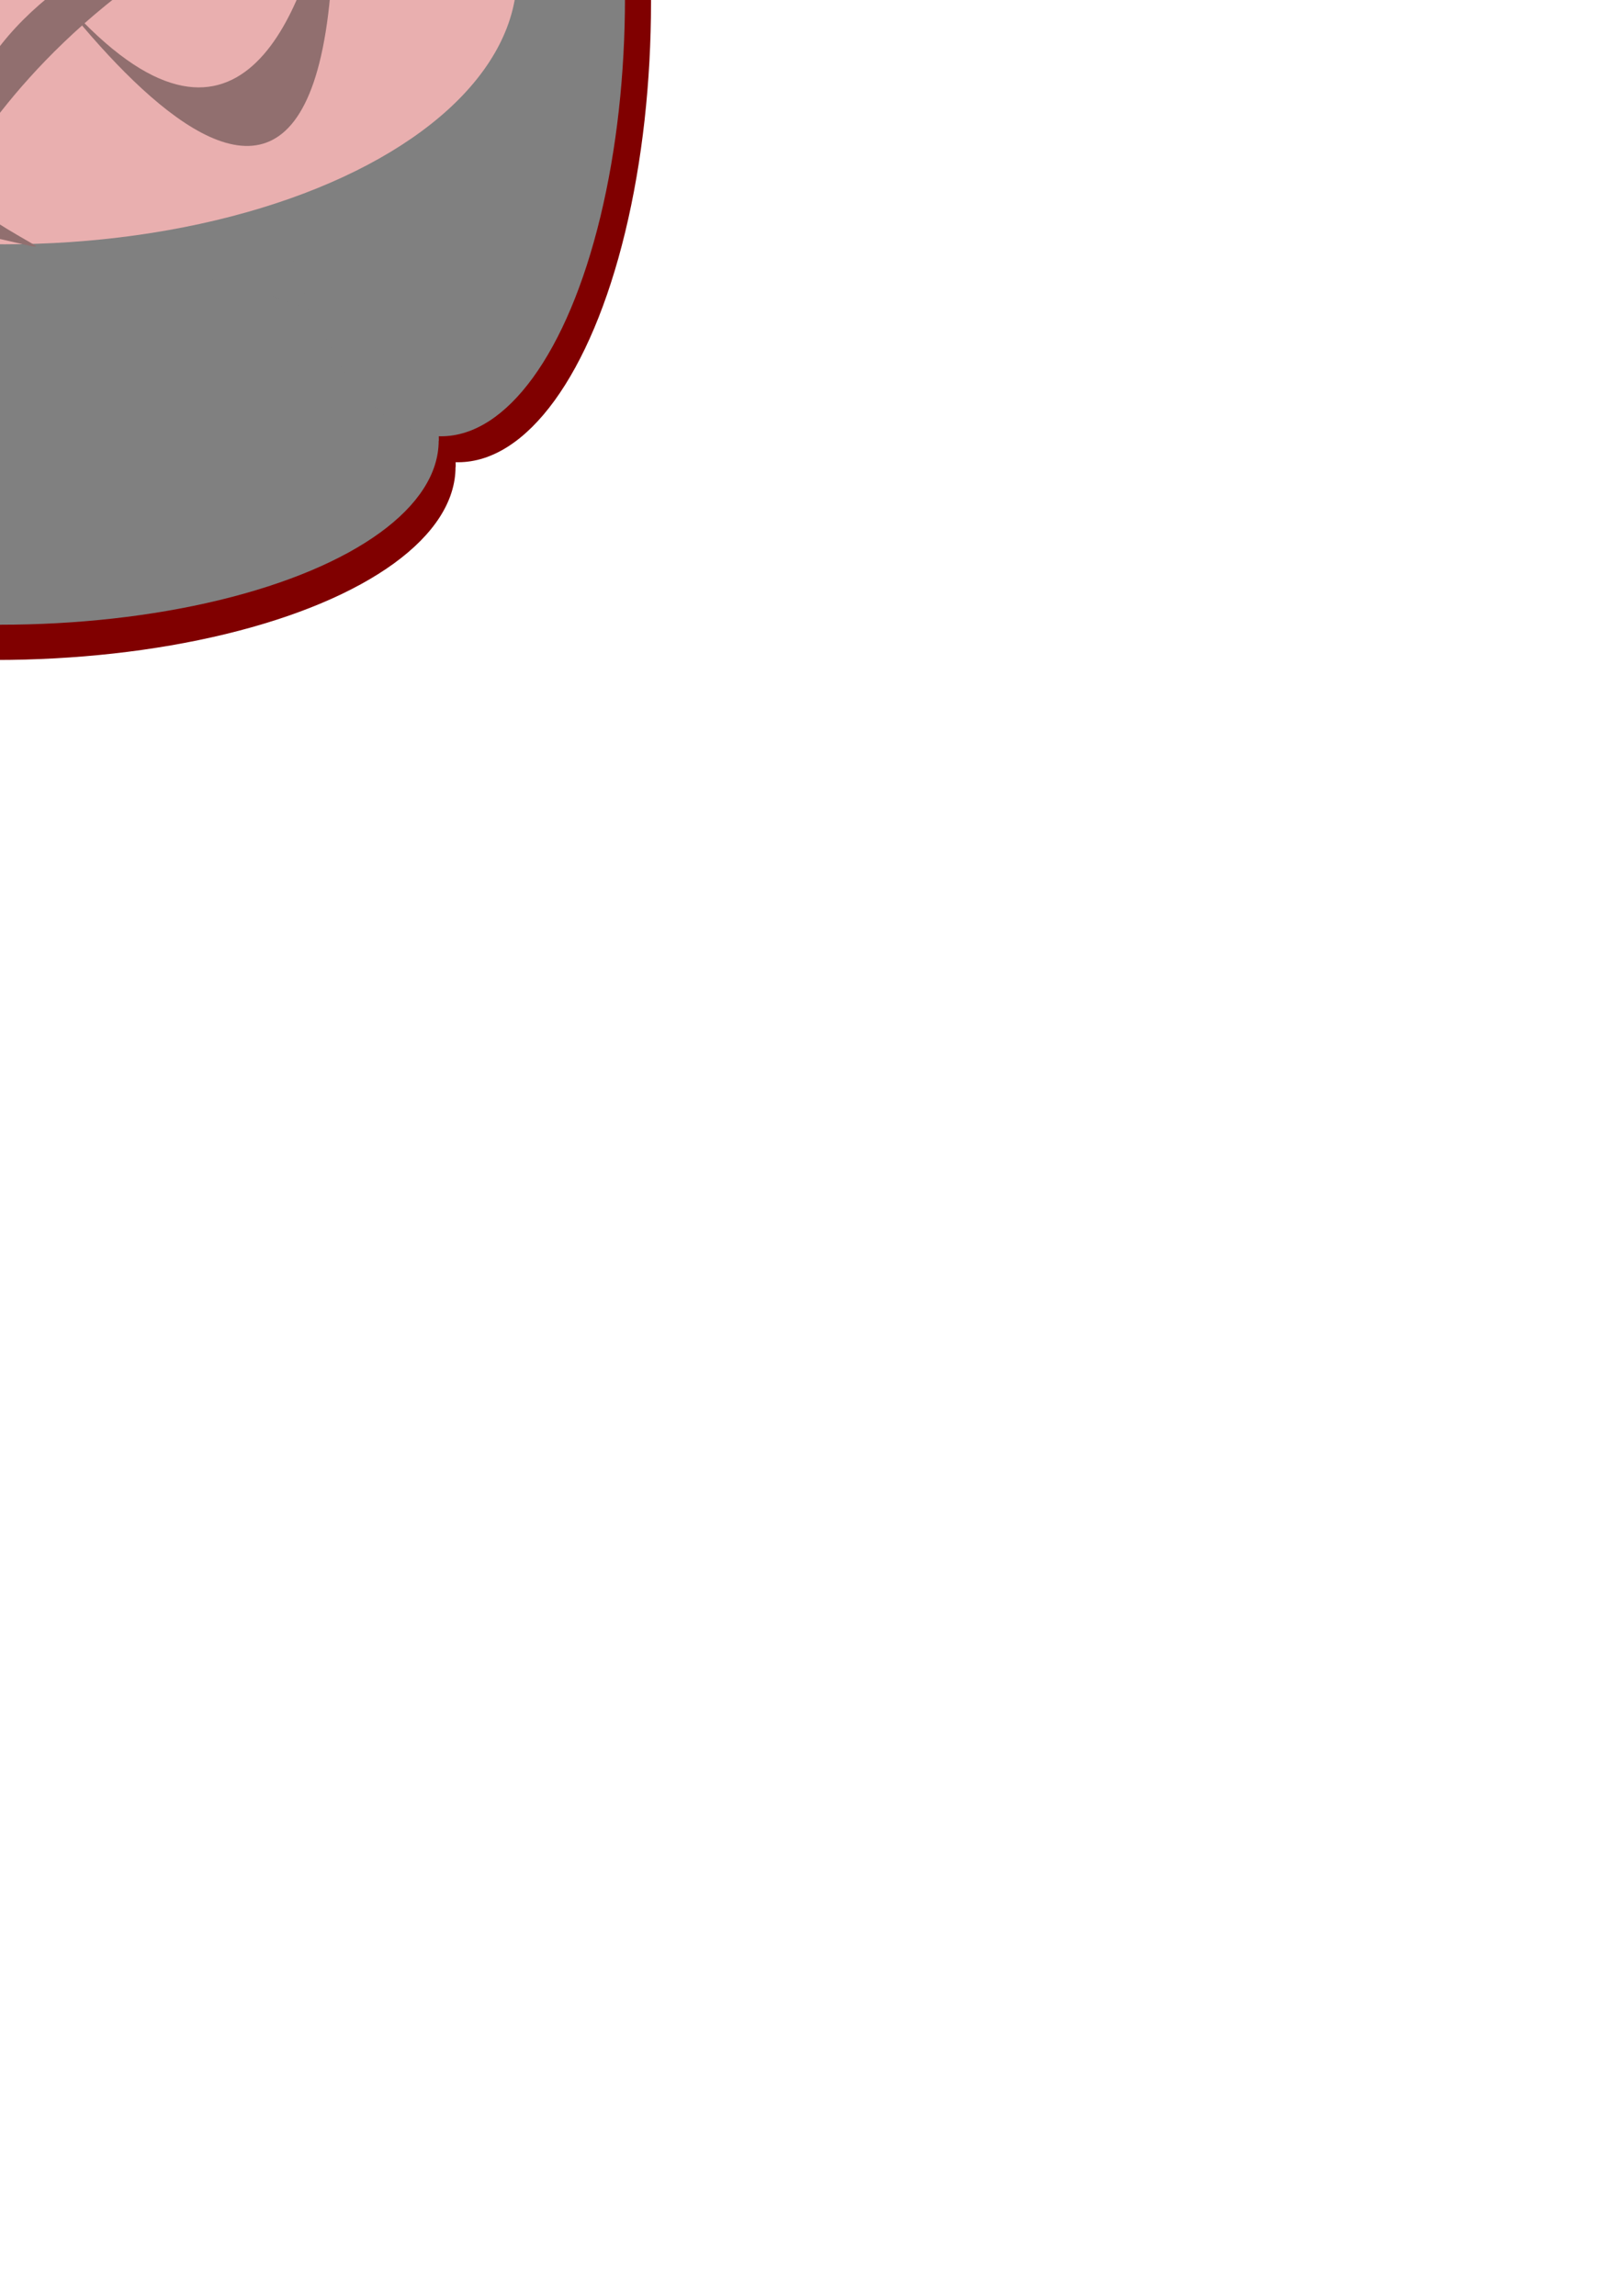 <?xml version="1.0" encoding="UTF-8" standalone="no"?>
<!-- Created with Inkscape (http://www.inkscape.org/) -->

<svg
   xmlns:dc="http://purl.org/dc/elements/1.1/"
   xmlns:cc="http://creativecommons.org/ns#"
   xmlns:rdf="http://www.w3.org/1999/02/22-rdf-syntax-ns#"
   xmlns:svg="http://www.w3.org/2000/svg"
   xmlns="http://www.w3.org/2000/svg"
   xmlns:sodipodi="http://sodipodi.sourceforge.net/DTD/sodipodi-0.dtd"
   xmlns:inkscape="http://www.inkscape.org/namespaces/inkscape"
   width="210mm"
   height="297mm"
   viewBox="0 0 210 297"
   version="1.1"
   id="svg8"
   inkscape:version="0.91 r13725"
   sodipodi:docname="55.svg">
  <defs
     id="defs2">
    <pattern
       id="EMFhbasepattern"
       patternUnits="userSpaceOnUse"
       width="6"
       height="6"
       x="0"
       y="0" />
    <pattern
       id="EMFhbasepattern-2"
       patternUnits="userSpaceOnUse"
       width="6"
       height="6"
       x="0"
       y="0" />
  </defs>
  <sodipodi:namedview
     id="base"
     pagecolor="#ffffff"
     bordercolor="#666666"
     borderopacity="1.0"
     inkscape:pageopacity="0.0"
     inkscape:pageshadow="2"
     inkscape:zoom="0.35"
     inkscape:cx="155.01864"
     inkscape:cy="1624.0286"
     inkscape:document-units="mm"
     inkscape:current-layer="layer1"
     showgrid="false"
     inkscape:window-width="958"
     inkscape:window-height="1008"
     inkscape:window-x="-7"
     inkscape:window-y="0"
     inkscape:window-maximized="0" />
  <g
     inkscape:label="Layer 1"
     inkscape:groupmode="layer"
     id="layer1">
    <g
       id="g3347"
       transform="translate(-9.596,-6.773)"
       style="fill:#800000">
      <rect
         y="-52.149"
         x="-50.8"
         height="119.34"
         width="119.34"
         id="rect3337"
         style="opacity:1;fill:#800000;fill-opacity:1;stroke:none;stroke-width:0;stroke-linecap:round;stroke-miterlimit:4;stroke-dasharray:none;stroke-dashoffset:0;stroke-opacity:1" />
      <ellipse
         ry="24.968"
         rx="59.541"
         cy="-52.151"
         cx="8.739"
         id="path3339"
         style="opacity:1;fill:#800000;fill-opacity:1;stroke:none;stroke-width:0;stroke-linecap:round;stroke-miterlimit:4;stroke-dasharray:none;stroke-dashoffset:0;stroke-opacity:1" />
      <ellipse
         style="opacity:1;fill:#800000;fill-opacity:1;stroke:none;stroke-width:0;stroke-linecap:round;stroke-miterlimit:4;stroke-dasharray:none;stroke-dashoffset:0;stroke-opacity:1"
         id="ellipse3341"
         cx="8.997"
         cy="67.183"
         rx="59.541"
         ry="24.968" />
      <ellipse
         transform="matrix(0,1,-1,0,0,0)"
         ry="24.968"
         rx="59.541"
         cy="49.446"
         cx="9.025"
         id="ellipse3343"
         style="opacity:1;fill:#800000;fill-opacity:1;stroke:none;stroke-width:0;stroke-linecap:round;stroke-miterlimit:4;stroke-dasharray:none;stroke-dashoffset:0;stroke-opacity:1" />
      <ellipse
         style="opacity:1;fill:#800000;fill-opacity:1;stroke:none;stroke-width:0;stroke-linecap:round;stroke-miterlimit:4;stroke-dasharray:none;stroke-dashoffset:0;stroke-opacity:1"
         id="ellipse3345"
         cx="7.03"
         cy="-68.865"
         rx="59.541"
         ry="24.968"
         transform="matrix(0,1,-1,0,0,0)" />
    </g>
    <g
       transform="matrix(0.953,0,0,0.953,-8.556,-7.002)"
       id="g3374"
       style="fill:#808080">
      <rect
         style="opacity:1;fill:#808080;fill-opacity:1;stroke:none;stroke-width:0;stroke-linecap:round;stroke-miterlimit:4;stroke-dasharray:none;stroke-dashoffset:0;stroke-opacity:1"
         id="rect3376"
         width="119.34"
         height="119.34"
         x="-50.8"
         y="-52.149" />
      <ellipse
         style="opacity:1;fill:#808080;fill-opacity:1;stroke:none;stroke-width:0;stroke-linecap:round;stroke-miterlimit:4;stroke-dasharray:none;stroke-dashoffset:0;stroke-opacity:1"
         id="ellipse3378"
         cx="8.739"
         cy="-52.151"
         rx="59.541"
         ry="24.968" />
      <ellipse
         ry="24.968"
         rx="59.541"
         cy="67.183"
         cx="8.997"
         id="ellipse3380"
         style="opacity:1;fill:#808080;fill-opacity:1;stroke:none;stroke-width:0;stroke-linecap:round;stroke-miterlimit:4;stroke-dasharray:none;stroke-dashoffset:0;stroke-opacity:1" />
      <ellipse
         style="opacity:1;fill:#808080;fill-opacity:1;stroke:none;stroke-width:0;stroke-linecap:round;stroke-miterlimit:4;stroke-dasharray:none;stroke-dashoffset:0;stroke-opacity:1"
         id="ellipse3382"
         cx="9.025"
         cy="49.446"
         rx="59.541"
         ry="24.968"
         transform="matrix(0,1,-1,0,0,0)" />
      <ellipse
         transform="matrix(0,1,-1,0,0,0)"
         ry="24.968"
         rx="59.541"
         cy="-68.865"
         cx="7.03"
         id="ellipse3384"
         style="opacity:1;fill:#808080;fill-opacity:1;stroke:none;stroke-width:0;stroke-linecap:round;stroke-miterlimit:4;stroke-dasharray:none;stroke-dashoffset:0;stroke-opacity:1" />
    </g>
    <g
       id="layer1-0"
       inkscape:label="Layer 1"
       transform="matrix(0.432,0,0,0.432,-4.671,-0.59)">
      <g
         transform="matrix(10.463,0,0,10.463,-1852.459,-1923.248)"
         id="g4244">
        <ellipse
           ry="7.724"
           rx="14.675"
           cy="183.213"
           cx="178.206"
           id="path3355"
           style="opacity:1;fill:#e9afaf;fill-opacity:1;stroke:none;stroke-width:0;stroke-linecap:round;stroke-miterlimit:4;stroke-dasharray:none;stroke-dashoffset:0;stroke-opacity:1" />
        <rect
           y="185.047"
           x="164.303"
           height="7.048"
           width="2.896"
           id="rect3357"
           style="opacity:1;fill:#e9afaf;fill-opacity:1;stroke:none;stroke-width:0;stroke-linecap:round;stroke-miterlimit:4;stroke-dasharray:none;stroke-dashoffset:0;stroke-opacity:1" />
        <path
           sodipodi:nodetypes="csc"
           inkscape:connector-curvature="0"
           id="path3359"
           d="m 168.962,177.034 c 0,0 1.979,12.261 8.255,13.564 6.275,1.303 -4.779,0.145 -8.255,-13.564 z"
           style="fill:#916f6f;fill-rule:evenodd;stroke:none;stroke-width:0.096px;stroke-linecap:butt;stroke-linejoin:miter;stroke-opacity:1" />
        <path
           style="fill:#916f6f;fill-rule:evenodd;stroke:none;stroke-width:0.096px;stroke-linecap:butt;stroke-linejoin:miter;stroke-opacity:1"
           d="m 190.659,179.537 c 0,0 -12.291,1.782 -13.695,8.035 -1.404,6.254 -0.068,-4.781 13.695,-8.035 z"
           id="path3361"
           inkscape:connector-curvature="0"
           sodipodi:nodetypes="csc" />
        <path
           sodipodi:nodetypes="csc"
           inkscape:connector-curvature="0"
           id="path3363"
           d="m 189.29,180.157 c 0,0 -11.109,-5.553 -15.832,-1.219 -4.722,4.333 2.673,-3.964 15.832,1.219 z"
           style="fill:#916f6f;fill-rule:evenodd;stroke:none;stroke-width:0.096px;stroke-linecap:butt;stroke-linejoin:miter;stroke-opacity:1" />
        <path
           inkscape:connector-curvature="0"
           id="path3365"
           d="m 176.706,179.601 c 0,0 -18.773,6.144 -4.779,9.83 13.995,3.686 -16.999,-2.594 4.779,-9.83 z"
           style="fill:#916f6f;fill-rule:evenodd;stroke:none;stroke-width:0.096px;stroke-linecap:butt;stroke-linejoin:miter;stroke-opacity:1" />
        <path
           style="fill:#916f6f;fill-rule:evenodd;stroke:none;stroke-width:0.096px;stroke-linecap:butt;stroke-linejoin:miter;stroke-opacity:1"
           d="m 176.956,179.869 c 0,0 10.298,16.856 10.666,2.389 0.368,-14.467 1.386,17.139 -10.666,-2.389 z"
           id="path3367"
           inkscape:connector-curvature="0" />
      </g>
    </g>
  </g>
</svg>
